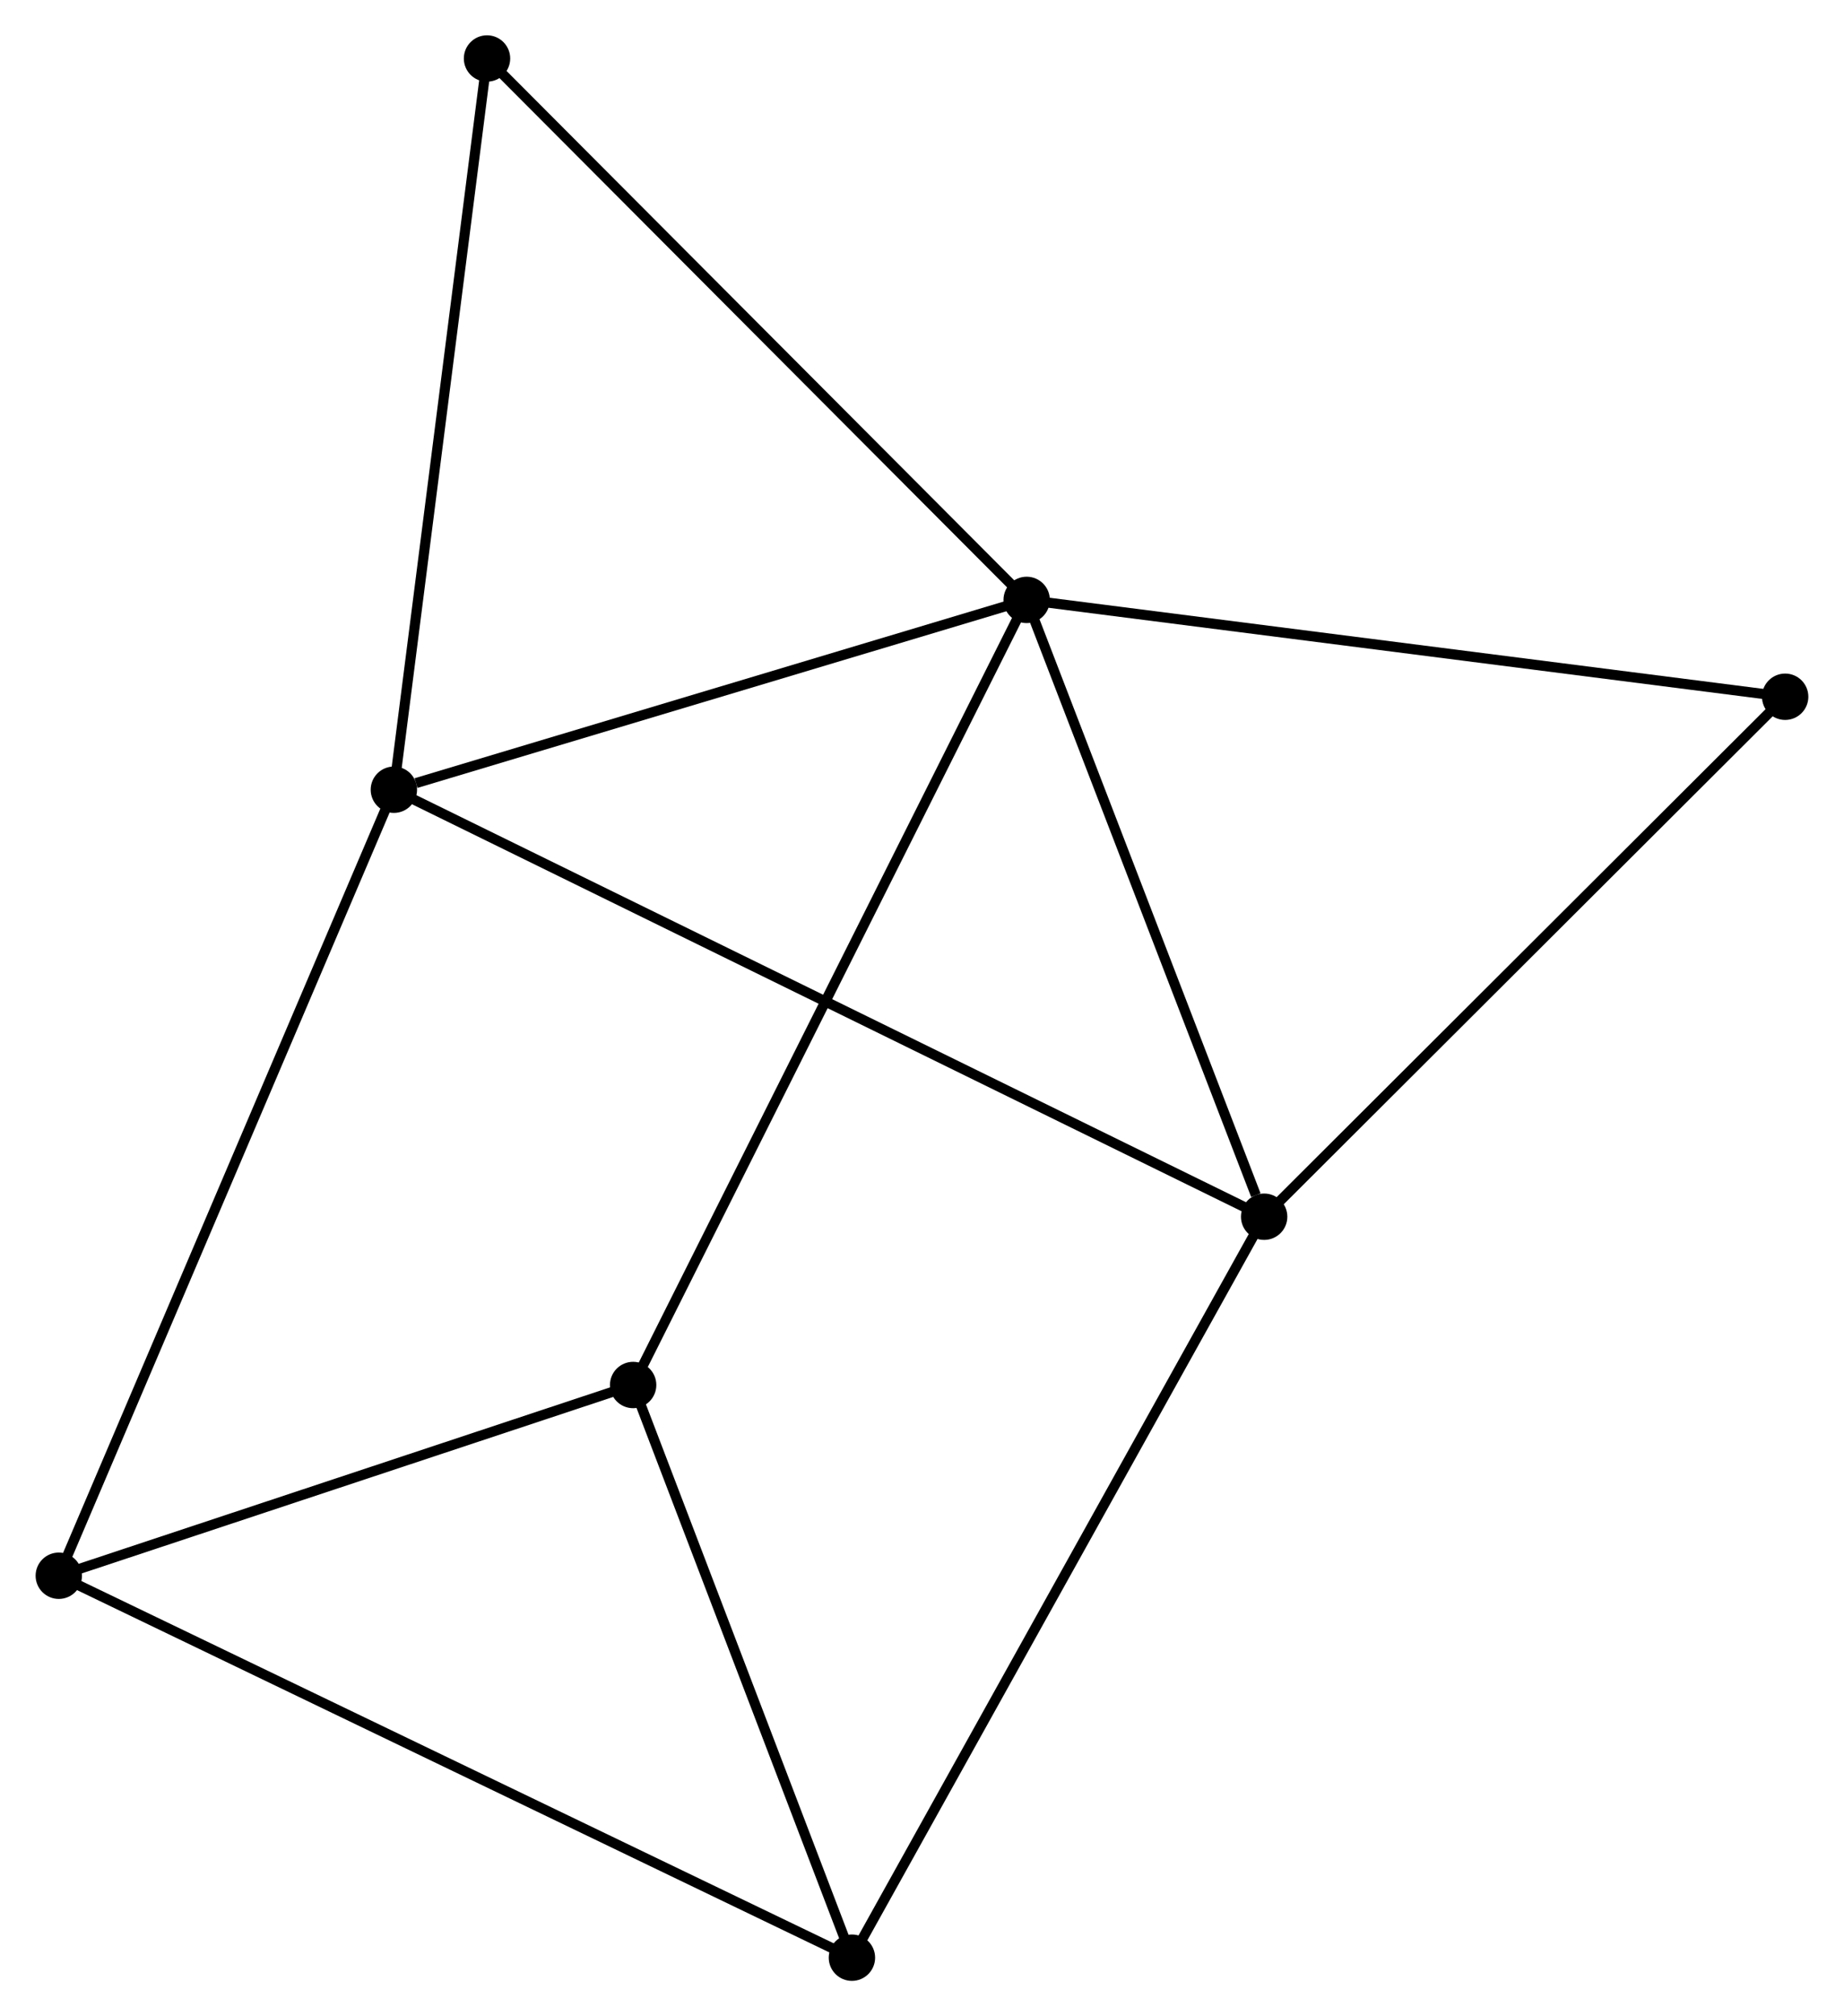 <?xml version="1.0" encoding="UTF-8" standalone="no"?>
<!DOCTYPE svg PUBLIC "-//W3C//DTD SVG 1.1//EN"
 "http://www.w3.org/Graphics/SVG/1.1/DTD/svg11.dtd">
<!-- Generated by graphviz version 2.36.0 (20140111.2315)
 -->
<!-- Title: %3 Pages: 1 -->
<svg width="183pt" height="200pt"
 viewBox="0.00 0.00 182.87 199.93" xmlns="http://www.w3.org/2000/svg" xmlns:xlink="http://www.w3.org/1999/xlink">
<g id="graph0" class="graph" transform="scale(1 1) rotate(0) translate(4 195.93)">
<title>%3</title>
<!-- 0 -->
<g id="node1" class="node"><title>0</title>
<ellipse fill="black" stroke="black" cx="97.818" cy="-136.442" rx="1.8" ry="1.8"/>
</g>
<!-- 1 -->
<g id="node2" class="node"><title>1</title>
<ellipse fill="black" stroke="black" cx="35.041" cy="-117.618" rx="1.8" ry="1.8"/>
</g>
<!-- 0&#45;&#45;1 -->
<g id="edge1" class="edge"><title>0&#45;&#45;1</title>
<path fill="none" stroke="black" d="M96.007,-135.899C87,-133.198 47.078,-121.227 37.238,-118.277"/>
</g>
<!-- 2 -->
<g id="node3" class="node"><title>2</title>
<ellipse fill="black" stroke="black" cx="121.379" cy="-75.276" rx="1.8" ry="1.8"/>
</g>
<!-- 0&#45;&#45;2 -->
<g id="edge2" class="edge"><title>0&#45;&#45;2</title>
<path fill="none" stroke="black" d="M98.498,-134.677C101.878,-125.902 116.861,-87.004 120.554,-77.417"/>
</g>
<!-- 4 -->
<g id="node4" class="node"><title>4</title>
<ellipse fill="black" stroke="black" cx="58.778" cy="-58.589" rx="1.8" ry="1.8"/>
</g>
<!-- 0&#45;&#45;4 -->
<g id="edge3" class="edge"><title>0&#45;&#45;4</title>
<path fill="none" stroke="black" d="M97.002,-134.816C91.922,-124.684 64.657,-70.312 59.589,-60.206"/>
</g>
<!-- 6 -->
<g id="node5" class="node"><title>6</title>
<ellipse fill="black" stroke="black" cx="173.066" cy="-126.838" rx="1.8" ry="1.8"/>
</g>
<!-- 0&#45;&#45;6 -->
<g id="edge4" class="edge"><title>0&#45;&#45;6</title>
<path fill="none" stroke="black" d="M99.678,-136.205C110.089,-134.876 161.031,-128.374 171.271,-127.067"/>
</g>
<!-- 7 -->
<g id="node6" class="node"><title>7</title>
<ellipse fill="black" stroke="black" cx="44.282" cy="-190.13" rx="1.8" ry="1.8"/>
</g>
<!-- 0&#45;&#45;7 -->
<g id="edge5" class="edge"><title>0&#45;&#45;7</title>
<path fill="none" stroke="black" d="M96.495,-137.769C89.152,-145.132 53.473,-180.913 45.756,-188.652"/>
</g>
<!-- 1&#45;&#45;2 -->
<g id="edge6" class="edge"><title>1&#45;&#45;2</title>
<path fill="none" stroke="black" d="M36.844,-116.733C48.08,-111.223 108.378,-81.651 119.585,-76.155"/>
</g>
<!-- 1&#45;&#45;7 -->
<g id="edge8" class="edge"><title>1&#45;&#45;7</title>
<path fill="none" stroke="black" d="M35.269,-119.41C36.537,-129.355 42.696,-177.681 44.028,-188.134"/>
</g>
<!-- 5 -->
<g id="node7" class="node"><title>5</title>
<ellipse fill="black" stroke="black" cx="1.8" cy="-39.675" rx="1.8" ry="1.8"/>
</g>
<!-- 1&#45;&#45;5 -->
<g id="edge7" class="edge"><title>1&#45;&#45;5</title>
<path fill="none" stroke="black" d="M34.219,-115.691C29.62,-104.908 7.117,-52.142 2.593,-41.535"/>
</g>
<!-- 2&#45;&#45;6 -->
<g id="edge10" class="edge"><title>2&#45;&#45;6</title>
<path fill="none" stroke="black" d="M122.656,-76.55C129.745,-83.622 164.193,-117.986 171.643,-125.419"/>
</g>
<!-- 3 -->
<g id="node8" class="node"><title>3</title>
<ellipse fill="black" stroke="black" cx="80.483" cy="-1.8" rx="1.8" ry="1.8"/>
</g>
<!-- 2&#45;&#45;3 -->
<g id="edge9" class="edge"><title>2&#45;&#45;3</title>
<path fill="none" stroke="black" d="M120.368,-73.46C114.71,-63.294 87.024,-13.552 81.458,-3.553"/>
</g>
<!-- 4&#45;&#45;5 -->
<g id="edge13" class="edge"><title>4&#45;&#45;5</title>
<path fill="none" stroke="black" d="M56.883,-57.96C48.232,-55.088 12.547,-43.243 3.761,-40.327"/>
</g>
<!-- 3&#45;&#45;4 -->
<g id="edge11" class="edge"><title>3&#45;&#45;4</title>
<path fill="none" stroke="black" d="M79.761,-3.689C76.465,-12.312 62.872,-47.877 59.526,-56.634"/>
</g>
<!-- 3&#45;&#45;5 -->
<g id="edge12" class="edge"><title>3&#45;&#45;5</title>
<path fill="none" stroke="black" d="M78.839,-2.591C68.6,-7.52 13.648,-33.972 3.434,-38.889"/>
</g>
</g>
</svg>
